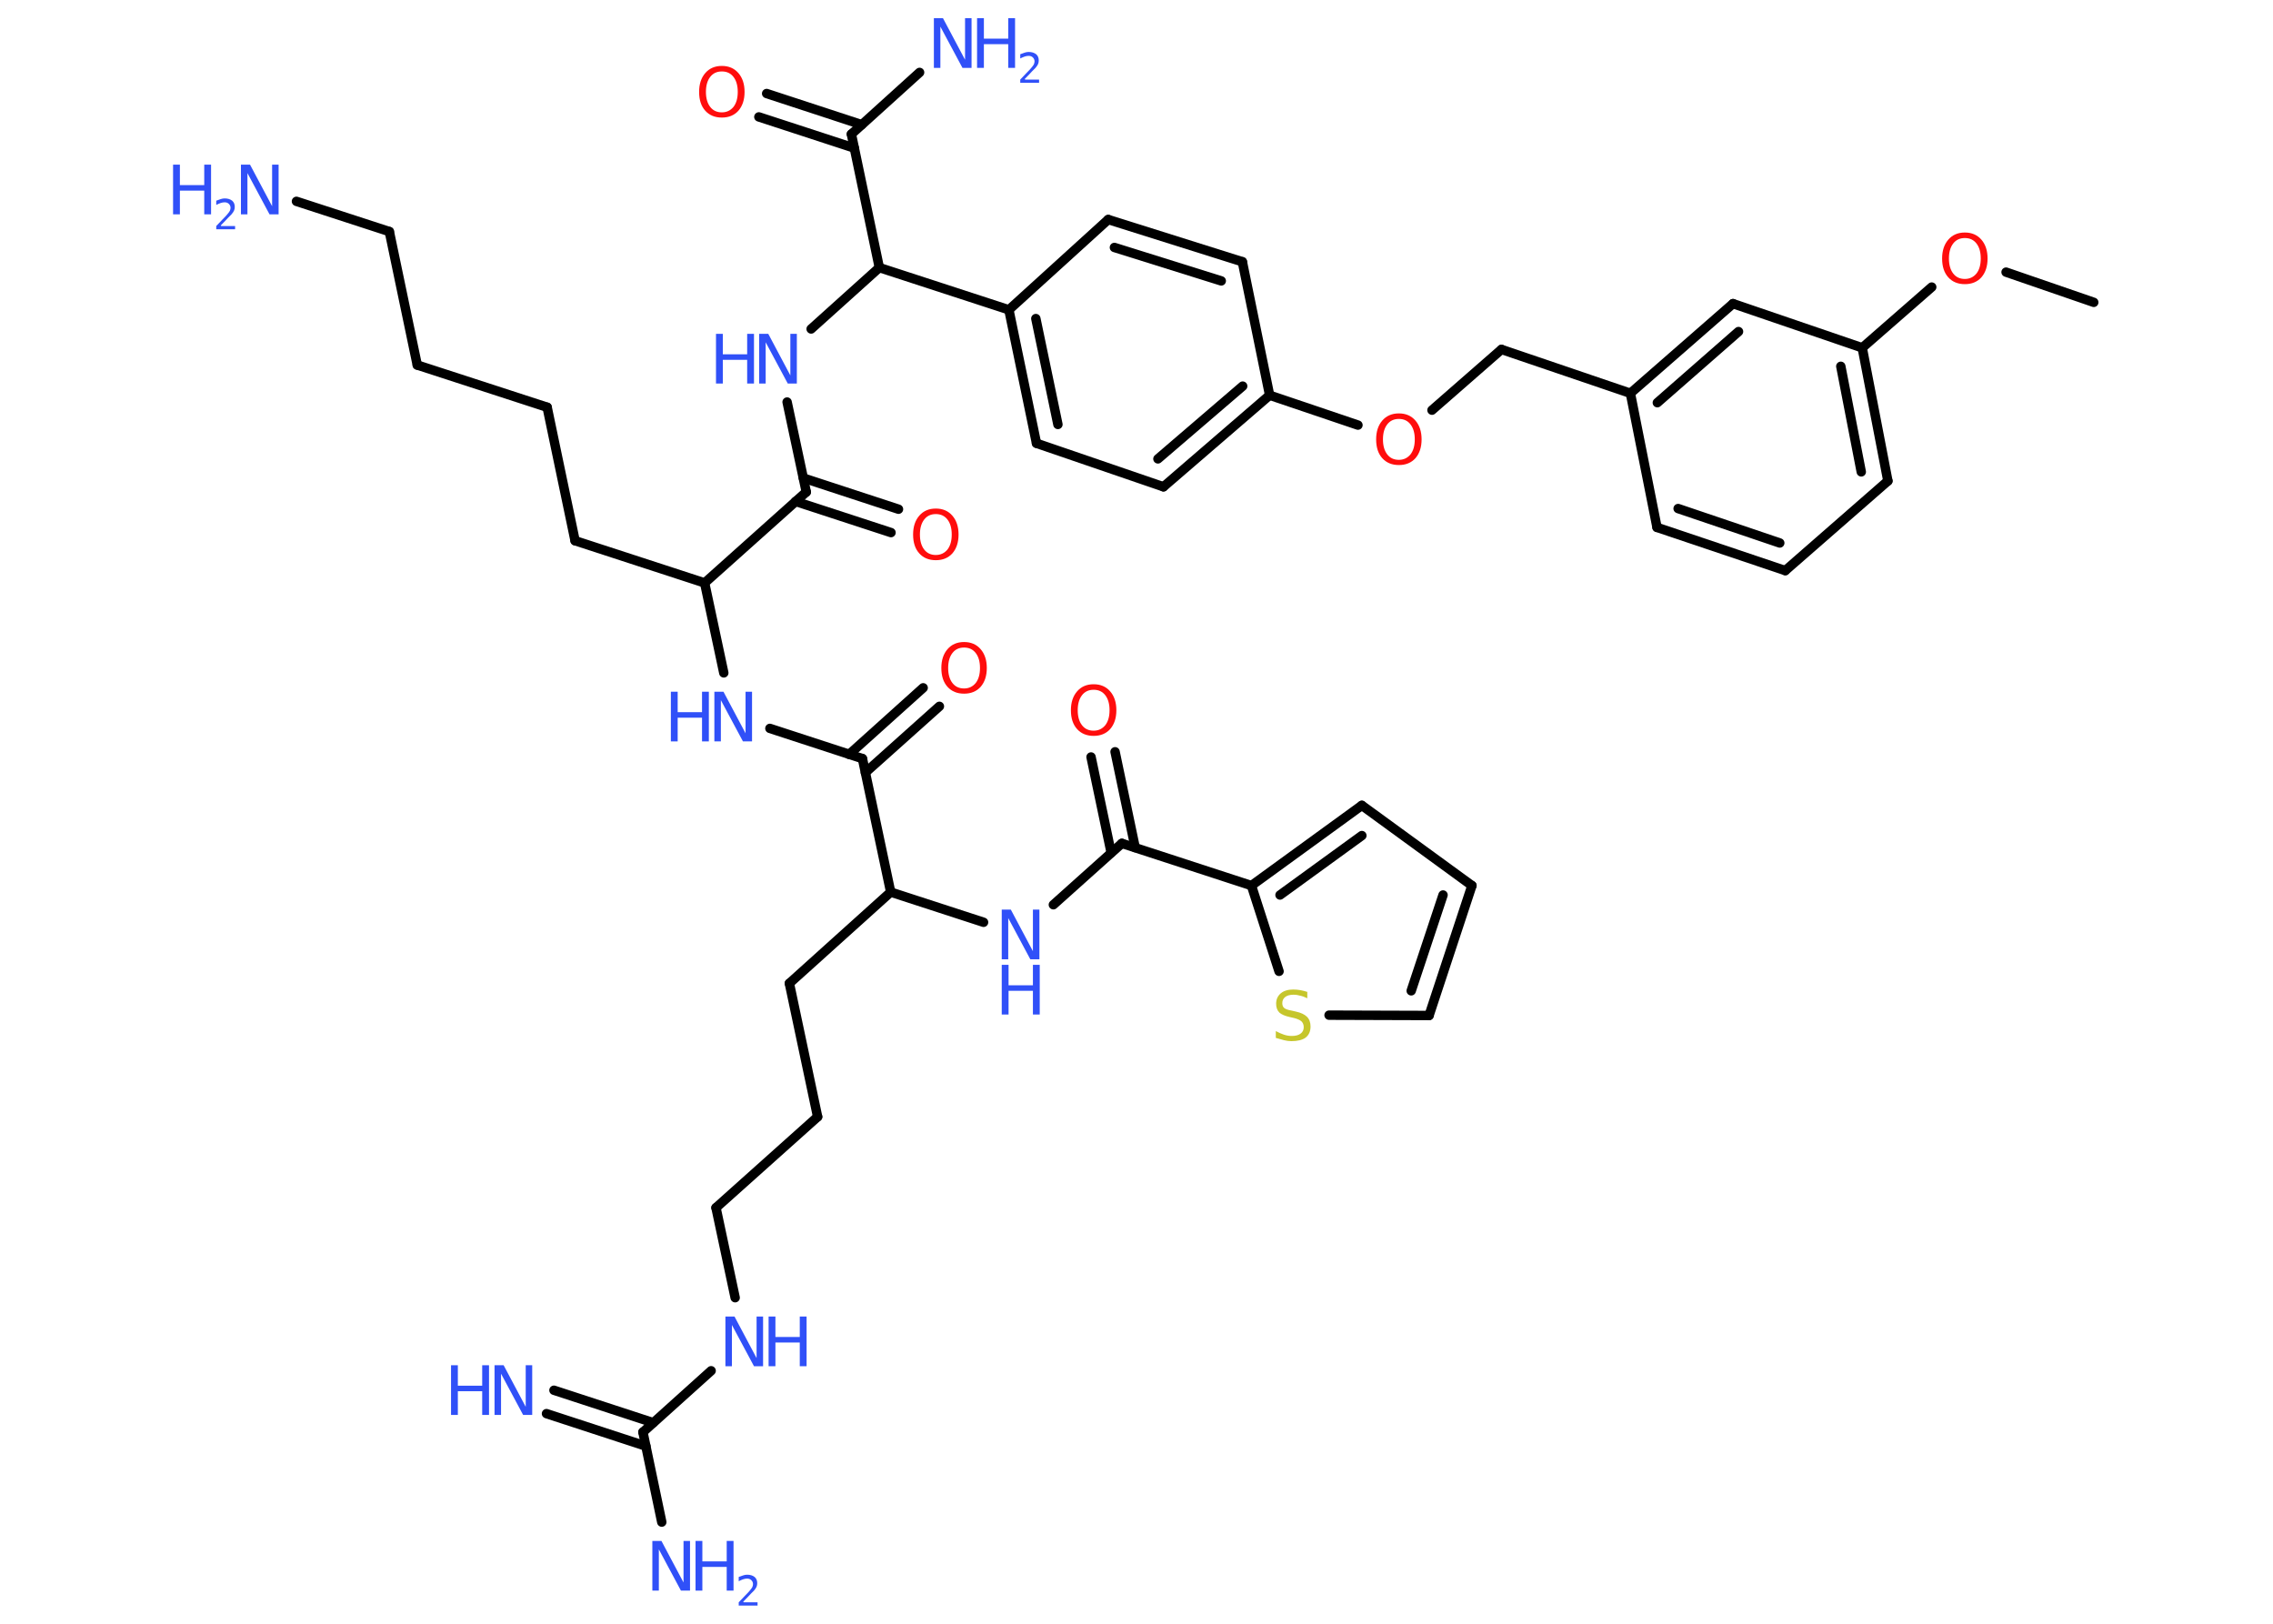 <?xml version='1.0' encoding='UTF-8'?>
<!DOCTYPE svg PUBLIC "-//W3C//DTD SVG 1.1//EN" "http://www.w3.org/Graphics/SVG/1.1/DTD/svg11.dtd">
<svg version='1.2' xmlns='http://www.w3.org/2000/svg' xmlns:xlink='http://www.w3.org/1999/xlink' width='70.0mm' height='50.0mm' viewBox='0 0 70.0 50.0'>
  <desc>Generated by the Chemistry Development Kit (http://github.com/cdk)</desc>
  <g stroke-linecap='round' stroke-linejoin='round' stroke='#000000' stroke-width='.29' fill='#3050F8'>
    <rect x='.0' y='.0' width='70.0' height='50.0' fill='#FFFFFF' stroke='none'/>
    <g id='mol1' class='mol'>
      <line id='mol1bnd1' class='bond' x1='64.48' y1='9.31' x2='61.78' y2='8.38'/>
      <line id='mol1bnd2' class='bond' x1='59.49' y1='8.84' x2='57.35' y2='10.71'/>
      <g id='mol1bnd3' class='bond'>
        <line x1='58.14' y1='14.81' x2='57.35' y2='10.71'/>
        <line x1='57.32' y1='14.53' x2='56.69' y2='11.28'/>
      </g>
      <line id='mol1bnd4' class='bond' x1='58.14' y1='14.81' x2='54.98' y2='17.57'/>
      <g id='mol1bnd5' class='bond'>
        <line x1='51.03' y1='16.24' x2='54.98' y2='17.57'/>
        <line x1='51.68' y1='15.66' x2='54.81' y2='16.72'/>
      </g>
      <line id='mol1bnd6' class='bond' x1='51.03' y1='16.24' x2='50.21' y2='12.11'/>
      <line id='mol1bnd7' class='bond' x1='50.21' y1='12.11' x2='46.24' y2='10.76'/>
      <line id='mol1bnd8' class='bond' x1='46.24' y1='10.76' x2='44.1' y2='12.63'/>
      <line id='mol1bnd9' class='bond' x1='41.82' y1='13.09' x2='39.1' y2='12.17'/>
      <g id='mol1bnd10' class='bond'>
        <line x1='35.83' y1='14.99' x2='39.1' y2='12.17'/>
        <line x1='35.66' y1='14.13' x2='38.27' y2='11.89'/>
      </g>
      <line id='mol1bnd11' class='bond' x1='35.83' y1='14.99' x2='31.92' y2='13.65'/>
      <g id='mol1bnd12' class='bond'>
        <line x1='31.07' y1='9.54' x2='31.92' y2='13.65'/>
        <line x1='31.9' y1='9.81' x2='32.58' y2='13.07'/>
      </g>
      <line id='mol1bnd13' class='bond' x1='31.07' y1='9.54' x2='27.08' y2='8.24'/>
      <line id='mol1bnd14' class='bond' x1='27.08' y1='8.24' x2='24.98' y2='10.13'/>
      <line id='mol1bnd15' class='bond' x1='24.24' y1='12.38' x2='24.83' y2='15.15'/>
      <g id='mol1bnd16' class='bond'>
        <line x1='24.74' y1='14.72' x2='27.67' y2='15.68'/>
        <line x1='24.5' y1='15.44' x2='27.44' y2='16.4'/>
      </g>
      <line id='mol1bnd17' class='bond' x1='24.83' y1='15.15' x2='21.7' y2='17.95'/>
      <line id='mol1bnd18' class='bond' x1='21.7' y1='17.95' x2='17.71' y2='16.65'/>
      <line id='mol1bnd19' class='bond' x1='17.71' y1='16.65' x2='16.85' y2='12.54'/>
      <line id='mol1bnd20' class='bond' x1='16.85' y1='12.54' x2='12.85' y2='11.24'/>
      <line id='mol1bnd21' class='bond' x1='12.85' y1='11.24' x2='11.99' y2='7.13'/>
      <line id='mol1bnd22' class='bond' x1='11.99' y1='7.13' x2='9.13' y2='6.2'/>
      <line id='mol1bnd23' class='bond' x1='21.7' y1='17.95' x2='22.29' y2='20.72'/>
      <line id='mol1bnd24' class='bond' x1='23.71' y1='22.43' x2='26.56' y2='23.36'/>
      <g id='mol1bnd25' class='bond'>
        <line x1='26.15' y1='23.23' x2='28.43' y2='21.18'/>
        <line x1='26.65' y1='23.79' x2='28.93' y2='21.75'/>
      </g>
      <line id='mol1bnd26' class='bond' x1='26.56' y1='23.36' x2='27.43' y2='27.47'/>
      <line id='mol1bnd27' class='bond' x1='27.43' y1='27.47' x2='24.31' y2='30.28'/>
      <line id='mol1bnd28' class='bond' x1='24.31' y1='30.28' x2='25.18' y2='34.39'/>
      <line id='mol1bnd29' class='bond' x1='25.18' y1='34.39' x2='22.05' y2='37.19'/>
      <line id='mol1bnd30' class='bond' x1='22.05' y1='37.19' x2='22.64' y2='39.96'/>
      <line id='mol1bnd31' class='bond' x1='21.9' y1='42.21' x2='19.8' y2='44.1'/>
      <g id='mol1bnd32' class='bond'>
        <line x1='19.89' y1='44.53' x2='16.83' y2='43.53'/>
        <line x1='20.12' y1='43.81' x2='17.06' y2='42.81'/>
      </g>
      <line id='mol1bnd33' class='bond' x1='19.8' y1='44.1' x2='20.38' y2='46.87'/>
      <line id='mol1bnd34' class='bond' x1='27.43' y1='27.47' x2='30.29' y2='28.4'/>
      <line id='mol1bnd35' class='bond' x1='32.44' y1='27.86' x2='34.55' y2='25.97'/>
      <g id='mol1bnd36' class='bond'>
        <line x1='34.22' y1='26.26' x2='33.6' y2='23.31'/>
        <line x1='34.96' y1='26.1' x2='34.34' y2='23.15'/>
      </g>
      <line id='mol1bnd37' class='bond' x1='34.55' y1='25.97' x2='38.54' y2='27.27'/>
      <g id='mol1bnd38' class='bond'>
        <line x1='41.94' y1='24.8' x2='38.54' y2='27.27'/>
        <line x1='41.94' y1='25.73' x2='39.42' y2='27.56'/>
      </g>
      <line id='mol1bnd39' class='bond' x1='41.94' y1='24.8' x2='45.33' y2='27.27'/>
      <g id='mol1bnd40' class='bond'>
        <line x1='44.01' y1='31.27' x2='45.33' y2='27.27'/>
        <line x1='43.46' y1='30.51' x2='44.44' y2='27.56'/>
      </g>
      <line id='mol1bnd41' class='bond' x1='44.01' y1='31.27' x2='40.93' y2='31.26'/>
      <line id='mol1bnd42' class='bond' x1='38.54' y1='27.27' x2='39.39' y2='29.91'/>
      <line id='mol1bnd43' class='bond' x1='27.08' y1='8.24' x2='26.22' y2='4.13'/>
      <line id='mol1bnd44' class='bond' x1='26.22' y1='4.13' x2='28.32' y2='2.23'/>
      <g id='mol1bnd45' class='bond'>
        <line x1='26.31' y1='4.56' x2='23.37' y2='3.6'/>
        <line x1='26.54' y1='3.84' x2='23.61' y2='2.88'/>
      </g>
      <line id='mol1bnd46' class='bond' x1='31.07' y1='9.54' x2='34.13' y2='6.76'/>
      <g id='mol1bnd47' class='bond'>
        <line x1='38.26' y1='8.06' x2='34.13' y2='6.76'/>
        <line x1='37.61' y1='8.65' x2='34.32' y2='7.62'/>
      </g>
      <line id='mol1bnd48' class='bond' x1='39.1' y1='12.17' x2='38.26' y2='8.06'/>
      <g id='mol1bnd49' class='bond'>
        <line x1='53.37' y1='9.35' x2='50.21' y2='12.11'/>
        <line x1='53.54' y1='10.21' x2='51.04' y2='12.4'/>
      </g>
      <line id='mol1bnd50' class='bond' x1='57.35' y1='10.71' x2='53.37' y2='9.35'/>
      <path id='mol1atm2' class='atom' d='M60.51 7.33q-.23 .0 -.36 .17q-.13 .17 -.13 .46q.0 .29 .13 .46q.13 .17 .36 .17q.22 .0 .36 -.17q.13 -.17 .13 -.46q.0 -.29 -.13 -.46q-.13 -.17 -.36 -.17zM60.51 7.16q.32 .0 .51 .22q.19 .22 .19 .58q.0 .36 -.19 .58q-.19 .21 -.51 .21q-.32 .0 -.51 -.21q-.19 -.21 -.19 -.58q.0 -.36 .19 -.58q.19 -.22 .51 -.22z' stroke='none' fill='#FF0D0D'/>
      <path id='mol1atm9' class='atom' d='M43.08 12.9q-.23 .0 -.36 .17q-.13 .17 -.13 .46q.0 .29 .13 .46q.13 .17 .36 .17q.22 .0 .36 -.17q.13 -.17 .13 -.46q.0 -.29 -.13 -.46q-.13 -.17 -.36 -.17zM43.08 12.73q.32 .0 .51 .22q.19 .22 .19 .58q.0 .36 -.19 .58q-.19 .21 -.51 .21q-.32 .0 -.51 -.21q-.19 -.21 -.19 -.58q.0 -.36 .19 -.58q.19 -.22 .51 -.22z' stroke='none' fill='#FF0D0D'/>
      <g id='mol1atm15' class='atom'>
        <path d='M23.38 10.28h.28l.68 1.28v-1.28h.2v1.53h-.28l-.68 -1.27v1.27h-.2v-1.53z' stroke='none'/>
        <path d='M22.05 10.28h.21v.63h.75v-.63h.21v1.53h-.21v-.73h-.75v.73h-.21v-1.53z' stroke='none'/>
      </g>
      <path id='mol1atm17' class='atom' d='M28.82 15.83q-.23 .0 -.36 .17q-.13 .17 -.13 .46q.0 .29 .13 .46q.13 .17 .36 .17q.22 .0 .36 -.17q.13 -.17 .13 -.46q.0 -.29 -.13 -.46q-.13 -.17 -.36 -.17zM28.82 15.66q.32 .0 .51 .22q.19 .22 .19 .58q.0 .36 -.19 .58q-.19 .21 -.51 .21q-.32 .0 -.51 -.21q-.19 -.21 -.19 -.58q.0 -.36 .19 -.58q.19 -.22 .51 -.22z' stroke='none' fill='#FF0D0D'/>
      <g id='mol1atm23' class='atom'>
        <path d='M7.42 5.07h.28l.68 1.28v-1.28h.2v1.53h-.28l-.68 -1.27v1.27h-.2v-1.53z' stroke='none'/>
        <path d='M5.33 5.07h.21v.63h.75v-.63h.21v1.53h-.21v-.73h-.75v.73h-.21v-1.53z' stroke='none'/>
        <path d='M6.81 6.96h.43v.1h-.58v-.1q.07 -.07 .19 -.2q.12 -.12 .15 -.16q.06 -.07 .08 -.11q.02 -.05 .02 -.09q.0 -.07 -.05 -.12q-.05 -.05 -.13 -.05q-.06 .0 -.12 .02q-.06 .02 -.14 .06v-.13q.08 -.03 .14 -.05q.06 -.02 .12 -.02q.14 .0 .23 .07q.08 .07 .08 .19q.0 .06 -.02 .11q-.02 .05 -.08 .12q-.02 .02 -.1 .1q-.08 .09 -.23 .24z' stroke='none'/>
      </g>
      <g id='mol1atm24' class='atom'>
        <path d='M22.0 21.3h.28l.68 1.28v-1.28h.2v1.53h-.28l-.68 -1.27v1.27h-.2v-1.53z' stroke='none'/>
        <path d='M20.66 21.3h.21v.63h.75v-.63h.21v1.53h-.21v-.73h-.75v.73h-.21v-1.53z' stroke='none'/>
      </g>
      <path id='mol1atm26' class='atom' d='M29.69 19.94q-.23 .0 -.36 .17q-.13 .17 -.13 .46q.0 .29 .13 .46q.13 .17 .36 .17q.22 .0 .36 -.17q.13 -.17 .13 -.46q.0 -.29 -.13 -.46q-.13 -.17 -.36 -.17zM29.69 19.77q.32 .0 .51 .22q.19 .22 .19 .58q.0 .36 -.19 .58q-.19 .21 -.51 .21q-.32 .0 -.51 -.21q-.19 -.21 -.19 -.58q.0 -.36 .19 -.58q.19 -.22 .51 -.22z' stroke='none' fill='#FF0D0D'/>
      <g id='mol1atm31' class='atom'>
        <path d='M22.34 40.54h.28l.68 1.28v-1.28h.2v1.53h-.28l-.68 -1.27v1.27h-.2v-1.53z' stroke='none'/>
        <path d='M23.67 40.54h.21v.63h.75v-.63h.21v1.53h-.21v-.73h-.75v.73h-.21v-1.53z' stroke='none'/>
      </g>
      <g id='mol1atm33' class='atom'>
        <path d='M15.23 42.04h.28l.68 1.28v-1.28h.2v1.53h-.28l-.68 -1.27v1.27h-.2v-1.53z' stroke='none'/>
        <path d='M13.89 42.04h.21v.63h.75v-.63h.21v1.53h-.21v-.73h-.75v.73h-.21v-1.53z' stroke='none'/>
      </g>
      <g id='mol1atm34' class='atom'>
        <path d='M20.09 47.45h.28l.68 1.28v-1.28h.2v1.53h-.28l-.68 -1.27v1.27h-.2v-1.53z' stroke='none'/>
        <path d='M21.42 47.45h.21v.63h.75v-.63h.21v1.53h-.21v-.73h-.75v.73h-.21v-1.53z' stroke='none'/>
        <path d='M22.9 49.34h.43v.1h-.58v-.1q.07 -.07 .19 -.2q.12 -.12 .15 -.16q.06 -.07 .08 -.11q.02 -.05 .02 -.09q.0 -.07 -.05 -.12q-.05 -.05 -.13 -.05q-.06 .0 -.12 .02q-.06 .02 -.14 .06v-.13q.08 -.03 .14 -.05q.06 -.02 .12 -.02q.14 .0 .23 .07q.08 .07 .08 .19q.0 .06 -.02 .11q-.02 .05 -.08 .12q-.02 .02 -.1 .1q-.08 .09 -.23 .24z' stroke='none'/>
      </g>
      <g id='mol1atm35' class='atom'>
        <path d='M30.85 28.01h.28l.68 1.28v-1.28h.2v1.53h-.28l-.68 -1.27v1.27h-.2v-1.53z' stroke='none'/>
        <path d='M30.85 29.71h.21v.63h.75v-.63h.21v1.53h-.21v-.73h-.75v.73h-.21v-1.53z' stroke='none'/>
      </g>
      <path id='mol1atm37' class='atom' d='M33.68 21.24q-.23 .0 -.36 .17q-.13 .17 -.13 .46q.0 .29 .13 .46q.13 .17 .36 .17q.22 .0 .36 -.17q.13 -.17 .13 -.46q.0 -.29 -.13 -.46q-.13 -.17 -.36 -.17zM33.68 21.07q.32 .0 .51 .22q.19 .22 .19 .58q.0 .36 -.19 .58q-.19 .21 -.51 .21q-.32 .0 -.51 -.21q-.19 -.21 -.19 -.58q.0 -.36 .19 -.58q.19 -.22 .51 -.22z' stroke='none' fill='#FF0D0D'/>
      <path id='mol1atm42' class='atom' d='M40.26 30.54v.2q-.12 -.06 -.22 -.08q-.1 -.03 -.2 -.03q-.17 .0 -.26 .07q-.09 .07 -.09 .19q.0 .1 .06 .15q.06 .05 .23 .08l.13 .03q.23 .05 .34 .16q.11 .11 .11 .3q.0 .22 -.15 .34q-.15 .11 -.44 .11q-.11 .0 -.23 -.03q-.12 -.03 -.25 -.07v-.21q.13 .07 .25 .11q.12 .04 .24 .04q.18 .0 .27 -.07q.1 -.07 .1 -.2q.0 -.11 -.07 -.18q-.07 -.06 -.22 -.1l-.13 -.03q-.23 -.05 -.33 -.14q-.1 -.1 -.1 -.27q.0 -.2 .14 -.32q.14 -.12 .39 -.12q.11 .0 .22 .02q.11 .02 .23 .06z' stroke='none' fill='#C6C62C'/>
      <g id='mol1atm44' class='atom'>
        <path d='M28.76 .56h.28l.68 1.28v-1.28h.2v1.53h-.28l-.68 -1.27v1.27h-.2v-1.53z' stroke='none'/>
        <path d='M30.09 .56h.21v.63h.75v-.63h.21v1.53h-.21v-.73h-.75v.73h-.21v-1.53z' stroke='none'/>
        <path d='M31.57 2.45h.43v.1h-.58v-.1q.07 -.07 .19 -.2q.12 -.12 .15 -.16q.06 -.07 .08 -.11q.02 -.05 .02 -.09q.0 -.07 -.05 -.12q-.05 -.05 -.13 -.05q-.06 .0 -.12 .02q-.06 .02 -.14 .06v-.13q.08 -.03 .14 -.05q.06 -.02 .12 -.02q.14 .0 .23 .07q.08 .07 .08 .19q.0 .06 -.02 .11q-.02 .05 -.08 .12q-.02 .02 -.1 .1q-.08 .09 -.23 .24z' stroke='none'/>
      </g>
      <path id='mol1atm45' class='atom' d='M22.23 2.2q-.23 .0 -.36 .17q-.13 .17 -.13 .46q.0 .29 .13 .46q.13 .17 .36 .17q.22 .0 .36 -.17q.13 -.17 .13 -.46q.0 -.29 -.13 -.46q-.13 -.17 -.36 -.17zM22.23 2.03q.32 .0 .51 .22q.19 .22 .19 .58q.0 .36 -.19 .58q-.19 .21 -.51 .21q-.32 .0 -.51 -.21q-.19 -.21 -.19 -.58q.0 -.36 .19 -.58q.19 -.22 .51 -.22z' stroke='none' fill='#FF0D0D'/>
    </g>
  </g>
</svg>

